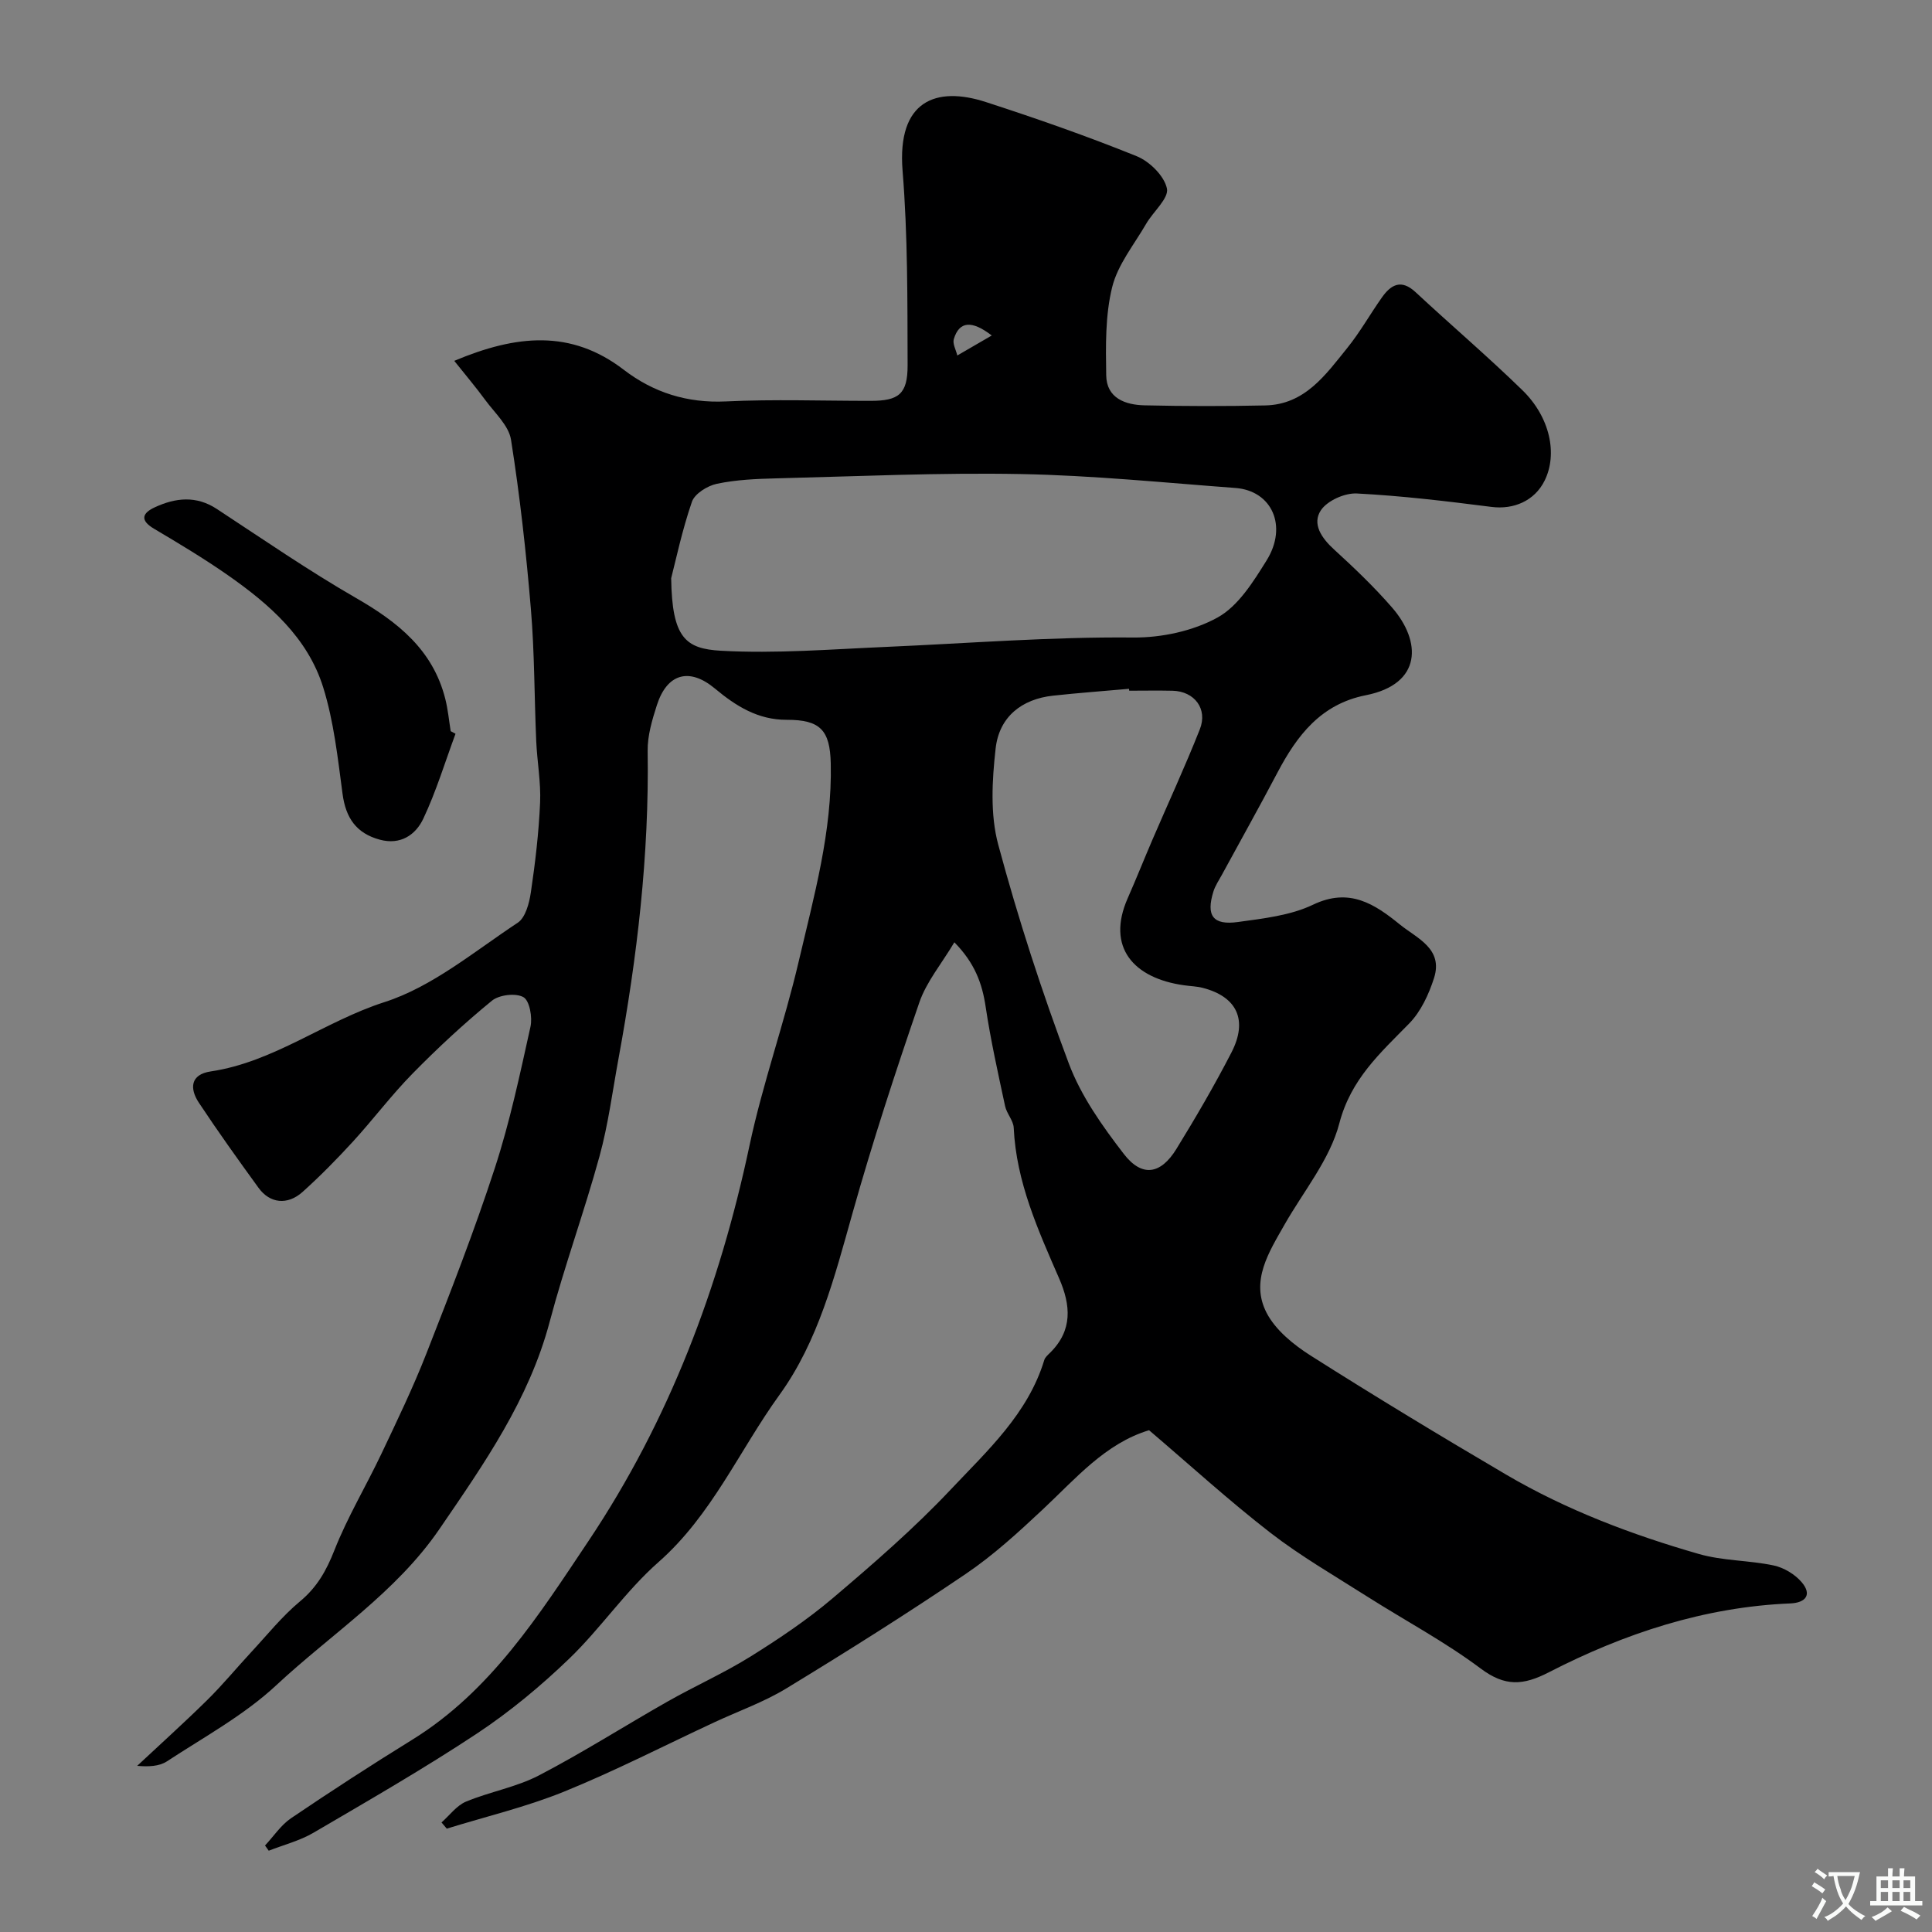 <svg enable-background="new 0 0 400 400" viewBox="0 0 400 400" xmlns="http://www.w3.org/2000/svg"><rect x="0" y="0" width="400" height="400" fill="#808080" stroke="none"/><path d="m54.87 382.09c1.79-1.91 3.3-4.24 5.42-5.67 8.23-5.57 16.58-10.99 25.03-16.21 16.31-10.07 26.28-25.86 36.52-41.16 16.67-24.92 27.11-52.51 33.33-81.85 2.73-12.86 7.21-25.35 10.2-38.17 3.15-13.48 6.95-26.92 6.63-40.99-.16-6.86-2.17-9.03-9.11-9.01-5.97.02-10.53-2.85-14.88-6.48-5.29-4.41-9.9-3.12-12.01 3.44-.98 3.06-1.96 6.33-1.91 9.5.33 21.49-2.17 42.69-6.05 63.77-1.24 6.73-2.11 13.56-3.92 20.14-3.15 11.49-7.26 22.72-10.31 34.24-4.28 16.16-13.61 29.45-22.82 42.92-9 13.16-22.39 21.72-33.78 32.34-6.66 6.21-14.95 10.72-22.65 15.77-1.62 1.06-3.9 1.13-6.16.93 4.84-4.53 9.77-8.96 14.49-13.61 3.19-3.14 6.05-6.62 9.1-9.91 3.32-3.57 6.4-7.44 10.12-10.53 3.53-2.93 5.46-6.36 7.12-10.58 2.71-6.88 6.57-13.3 9.75-20.01 3.25-6.85 6.55-13.7 9.31-20.75 4.97-12.69 9.93-25.4 14.15-38.35 3.12-9.55 5.21-19.46 7.39-29.29.43-1.94-.18-5.39-1.46-6.12-1.59-.9-5.03-.49-6.53.74-5.75 4.71-11.23 9.79-16.44 15.1-4.37 4.45-8.14 9.49-12.36 14.1-3.31 3.61-6.76 7.12-10.4 10.39-3.13 2.8-6.77 2.38-9.11-.85-4.22-5.81-8.4-11.65-12.36-17.63-1.94-2.93-1.77-5.84 2.44-6.47 13.09-1.94 23.57-10.36 35.98-14.35 9.95-3.19 18.63-10.52 27.59-16.43 1.62-1.07 2.4-4.07 2.73-6.31.91-6.14 1.64-12.34 1.91-18.53.19-4.23-.61-8.5-.8-12.76-.4-9.1-.34-18.23-1.1-27.29-.98-11.74-2.28-23.48-4.12-35.12-.47-2.95-3.38-5.56-5.33-8.22-1.94-2.65-4.07-5.16-6.42-8.11 12.86-5.41 24.17-6.54 35.1 1.85 6.14 4.71 13.12 6.93 21.14 6.55 9.98-.48 19.99-.11 29.99-.12 5.76 0 7.64-1.38 7.63-7.34-.04-13.43.04-26.91-1.04-40.28-1.18-14.6 6.98-17.57 17.22-14.25 10.52 3.41 20.98 7.07 31.23 11.21 2.68 1.08 5.72 4.08 6.28 6.69.43 2.03-2.83 4.78-4.29 7.3-2.5 4.32-5.9 8.46-7.05 13.14-1.44 5.84-1.33 12.15-1.23 18.25.07 4.73 3.95 6.12 7.93 6.21 8.33.19 16.67.2 24.99.02 8.21-.17 12.5-6.34 16.99-11.9 2.65-3.28 4.74-7.02 7.18-10.47 1.88-2.66 4-3.83 6.95-1.09 7.33 6.82 14.96 13.32 22.12 20.3 5.76 5.61 7.33 13.25 4.6 18.74-2.07 4.18-6.41 6.02-10.99 5.43-9.27-1.18-18.56-2.3-27.88-2.78-2.5-.13-6.11 1.48-7.44 3.47-1.88 2.82.13 5.76 2.71 8.11 4.18 3.82 8.3 7.75 12.01 12.02 6.11 7.01 6.27 15.86-5.42 18.17-9.31 1.84-14.25 8.33-18.32 16.06-3.73 7.08-7.64 14.06-11.47 21.1-.62 1.15-1.39 2.26-1.77 3.49-1.55 4.99-.1 7.02 5.09 6.3 5.27-.73 10.86-1.34 15.56-3.59 7.54-3.6 12.76-.11 17.96 4.11 3.51 2.85 9.02 4.98 7.07 11.09-1.08 3.36-2.72 6.93-5.14 9.4-6 6.13-12.07 11.5-14.47 20.69-1.94 7.45-7.38 14-11.32 20.92-3.25 5.72-7.13 11.69-3.75 18.27 1.85 3.59 5.58 6.62 9.12 8.87 13.35 8.47 26.88 16.66 40.52 24.67 12.5 7.33 26.01 12.43 39.89 16.42 4.97 1.43 10.37 1.29 15.46 2.37 2.12.45 4.41 1.82 5.81 3.47 2.21 2.6.8 4.26-2.35 4.39-17.81.74-34.34 6.21-49.98 14.25-5.36 2.76-9.09 3-14.13-.77-7.41-5.55-15.68-9.94-23.52-14.92-6.74-4.29-13.71-8.31-20.01-13.18-8.58-6.65-16.62-13.99-25.13-21.24-9.06 2.74-15.16 9.99-21.97 16.37-5.08 4.76-10.28 9.53-16.02 13.41-12.15 8.23-24.58 16.05-37.11 23.68-4.68 2.85-9.97 4.71-14.98 7.05-10.33 4.81-20.5 10.04-31.04 14.32-7.84 3.18-16.17 5.15-24.28 7.66-.36-.43-.73-.85-1.09-1.28 1.67-1.47 3.12-3.49 5.06-4.31 4.93-2.05 10.39-2.98 15.09-5.42 9.08-4.72 17.74-10.25 26.66-15.31 5.66-3.21 11.64-5.87 17.15-9.3 5.91-3.69 11.76-7.61 17.06-12.11 8.44-7.16 16.85-14.46 24.43-22.5 7.56-8.02 15.97-15.66 19.35-26.8.18-.58.77-1.07 1.23-1.53 4.67-4.63 4.26-9.8 1.85-15.34-4.36-10.02-8.89-19.99-9.41-31.2-.07-1.52-1.46-2.94-1.79-4.51-1.46-6.82-2.99-13.65-4.02-20.54-.72-4.84-2.25-9.06-6.48-13.36-2.66 4.47-5.79 8.19-7.26 12.48-4.96 14.42-9.7 28.94-13.83 43.61-3.7 13.14-7.08 26.5-15.13 37.63-8.33 11.53-14 24.9-25.05 34.62-6.77 5.96-11.95 13.7-18.47 19.98-5.88 5.66-12.27 10.97-19.07 15.48-11 7.28-22.47 13.88-33.86 20.55-2.85 1.67-6.17 2.51-9.28 3.73-.25-.35-.51-.72-.77-1.08zm84.09-262.38c.17 12.38 2.98 14.61 10.32 15.02 11.37.63 22.83-.31 34.25-.8 17.03-.74 34.01-2.1 51.09-1.94 5.87.05 12.38-1.34 17.46-4.14 4.28-2.36 7.4-7.4 10.15-11.81 4.43-7.12 1.1-14.44-6.43-15.01-14.78-1.1-29.56-2.6-44.36-2.88-16.9-.32-33.83.47-50.75.89-4.1.1-8.27.28-12.26 1.12-1.96.41-4.6 2.05-5.18 3.74-2.05 5.96-3.35 12.18-4.29 15.81zm94.83 23.29c-.01-.13-.02-.26-.04-.39-5.24.47-10.5.85-15.73 1.42-6.45.7-11.16 4.35-11.89 10.97-.73 6.55-1.14 13.62.54 19.86 4.12 15.32 9.04 30.48 14.62 45.33 2.53 6.74 6.94 12.96 11.39 18.73 3.76 4.87 7.63 4.24 10.88-1.04 4.01-6.52 7.88-13.15 11.39-19.96 3.47-6.72 1.16-11.56-5.92-13.39-1.26-.33-2.59-.35-3.89-.54-10.46-1.46-16.13-7.87-11.67-18 1.77-4.02 3.39-8.09 5.12-12.12 3.28-7.62 6.77-15.16 9.82-22.87 1.68-4.24-1.11-7.88-5.65-7.99-2.98-.07-5.98-.01-8.97-.01zm-28.46-73.54c-4.09-3.15-6.71-3.01-7.85.73-.3.97.45 2.26.72 3.41 2.38-1.38 4.76-2.76 7.13-4.14z" fill="#000001"/><path d="m94.31 151.92c-2.18 5.88-4 11.93-6.67 17.58-1.58 3.34-4.71 5.52-9.03 4.34-4.88-1.33-7.03-4.53-7.69-9.49-.99-7.41-1.8-14.97-4.01-22.05-3.21-10.29-11.15-17.22-19.74-23.22-4.93-3.44-10.1-6.54-15.28-9.61-3-1.78-2.41-3.25.16-4.44 4.28-1.98 8.56-2.47 12.85.35 9.54 6.26 18.95 12.75 28.83 18.44 8.64 4.97 15.89 10.73 18.45 20.83.56 2.2.77 4.48 1.13 6.73.34.18.67.36 1 .54z" fill="#000001"/><g fill="#fafbfa"><path d="m377.9 391.2c-.2.3-.4.5-.6.8-.7-.6-1.4-1-2.2-1.5.2-.3.4-.5.5-.8.6.4 1.4.8 2.3 1.5zm-1.8 6.1c-.2-.2-.5-.4-.9-.6.4-.6.8-1.2 1.2-1.9s.7-1.3.9-1.9c.3.3.5.5.8.7-.7 1.3-1.4 2.6-2 3.7zm2.2-9c-.3.3-.5.5-.6.8-.6-.6-1.3-1.1-2-1.5.3-.3.5-.5.6-.7.6.5 1.3.9 2 1.4zm.3.2v-.9h2 4.5c-.3 1.3-.6 2.5-1 3.6s-.9 2.1-1.4 3c.4.5 1 1 1.6 1.4s1.2.8 1.9 1.1c-.3.2-.5.4-.8.8-.4-.3-1-.7-1.6-1.2s-1.2-1.1-1.6-1.6c-.5.6-1.1 1.1-1.7 1.6s-1.4.9-2.1 1.4c-.1-.3-.3-.5-.7-.8.6-.2 1.2-.5 1.9-1s1.4-1.1 2-1.8c-.5-.8-.9-1.6-1.2-2.5s-.6-2-.8-3.2c-.4.1-.7.1-1 .1zm2.5 2.7c.2 1 .7 1.7 1 2.2.3-.5.6-1.1 1-2s.6-1.9.9-3h-3.2-.4c.1.9.3 1.8.7 2.8z"/><path d="m396.5 388.5v1.5 3.6h1.5v.9c-.4 0-1 0-1.7 0h-7.9c-.5 0-.9 0-1.2 0v-.9h1.3v-3.5c0-.7 0-1.2 0-1.6h2.4c0-.8 0-1.4 0-1.7h1c0 .3-.1.8-.1 1.7h1.5c0-.8 0-1.4 0-1.7h1c0 .3-.1.9-.1 1.7zm-8.2 9.2c-.2-.3-.5-.5-.8-.8.8-.3 1.4-.6 1.9-.9s1-.7 1.4-1.1c.3.3.6.5.9.8-1.6 1-2.8 1.6-3.4 2zm2.6-6.8v-1.6h-1.5v1.6zm0 2.7v-1.9h-1.5v1.9zm2.4-2.7v-1.6h-1.5v1.6zm0 2.7v-1.9h-1.5v1.9zm.2 2 .7-.8c.4.2.9.5 1.6.8s1.3.7 1.8 1c-.3.3-.5.5-.8.8-.4-.3-1.5-1-3.3-1.8zm2-4.7v-1.6h-1.4v1.6zm0 2.7v-1.9h-1.4v1.9z"/></g></svg>